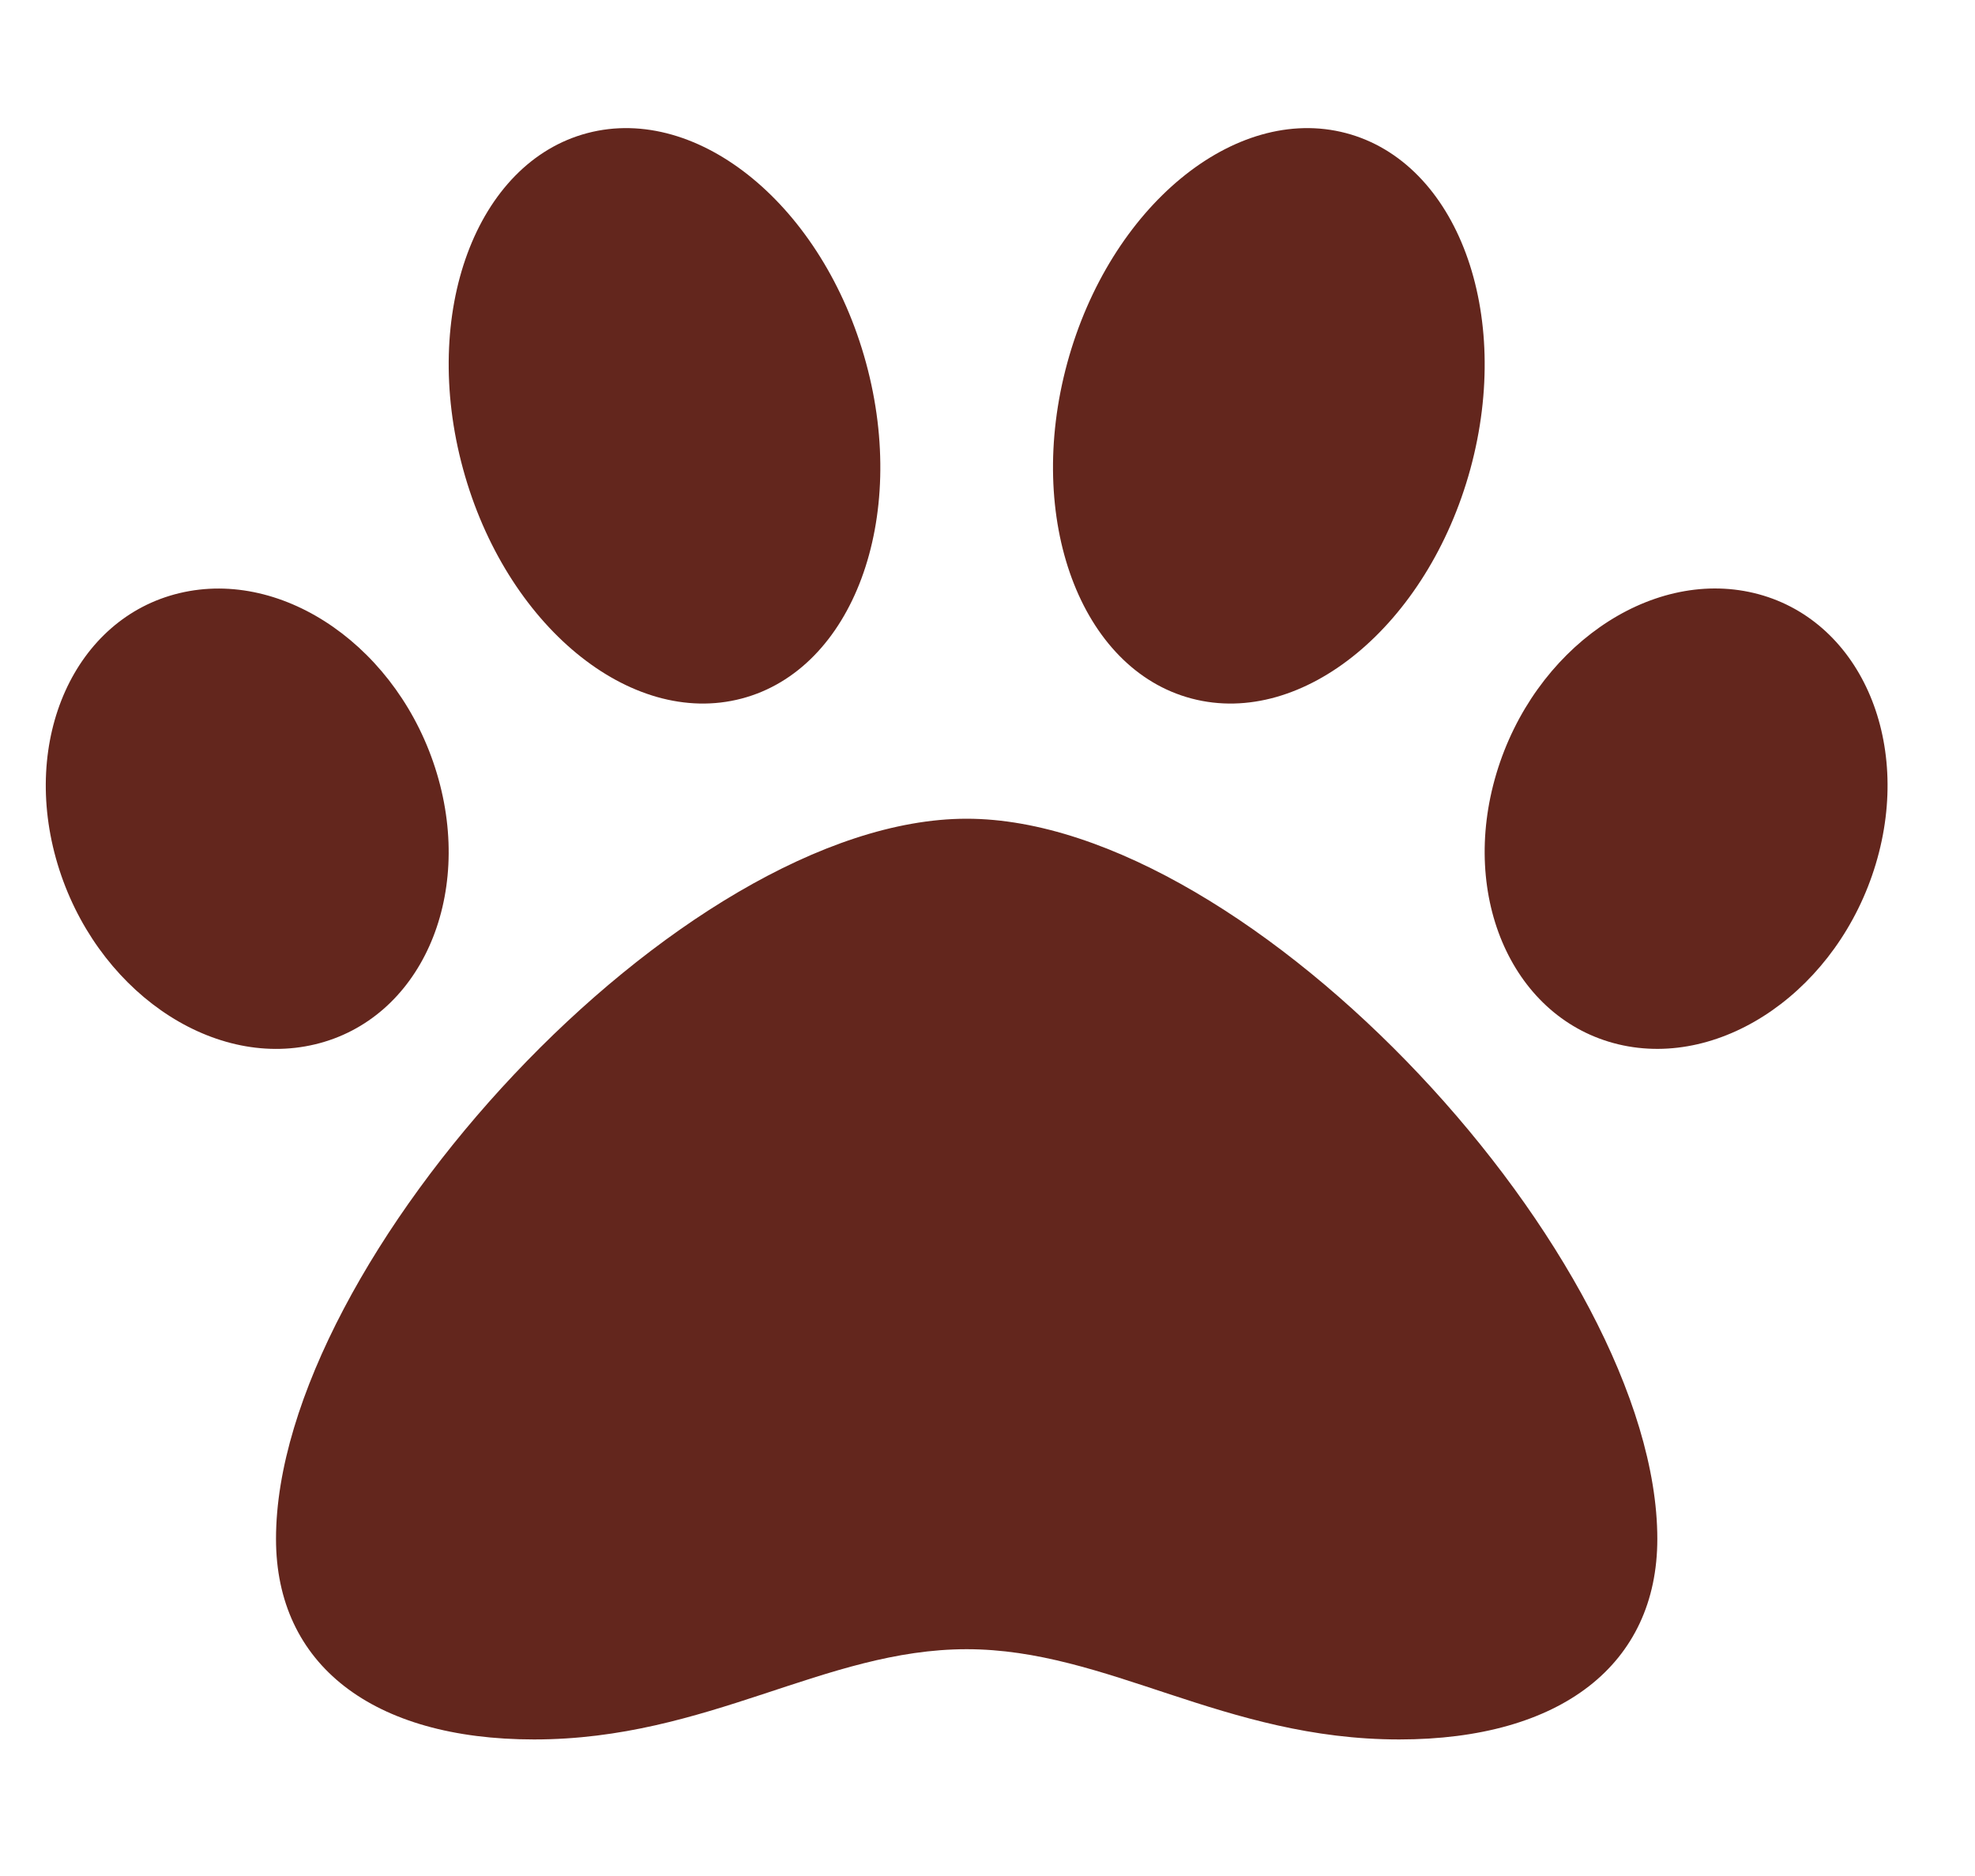 <svg width="20" height="19" viewBox="0 0 20 19" fill="none" xmlns="http://www.w3.org/2000/svg">
<g clip-path="url(#clip0_224_2346)">
<path d="M9.789 8.292C12.682 8.292 16.783 12.764 16.783 15.586C16.783 16.858 15.806 17.617 14.17 17.617C12.391 17.617 11.216 16.703 9.789 16.703C8.35 16.703 7.172 17.617 5.408 17.617C3.772 17.617 2.795 16.858 2.795 15.586C2.795 12.764 6.896 8.292 9.789 8.292ZM15.154 7.832C15.533 6.57 16.7 5.753 17.761 6.006C18.822 6.26 19.374 7.489 18.995 8.751C18.616 10.013 17.449 10.83 16.389 10.577C15.328 10.323 14.775 9.095 15.154 7.832ZM12.068 7.075C10.941 6.779 10.377 5.256 10.808 3.675C11.24 2.093 12.503 1.051 13.63 1.348C14.757 1.645 15.321 3.167 14.89 4.749C14.458 6.331 13.195 7.372 12.068 7.075ZM1.818 6.007C2.879 5.753 4.045 6.571 4.424 7.833C4.803 9.095 4.251 10.324 3.19 10.577C2.129 10.831 0.962 10.013 0.583 8.751C0.204 7.489 0.757 6.26 1.818 6.007ZM7.51 7.075C6.383 7.372 5.12 6.331 4.689 4.749C4.257 3.167 4.821 1.645 5.948 1.348C7.075 1.051 8.339 2.093 8.77 3.675C9.201 5.256 8.637 6.779 7.51 7.075Z" fill="#63261D"/>
</g>
<defs>
<clipPath id="clip0_224_2346">
<rect width="18.651" height="18.651" fill="white" transform="matrix(-1 0 0 1 19.114 0.132)"/>
</clipPath>
</defs>
</svg>
